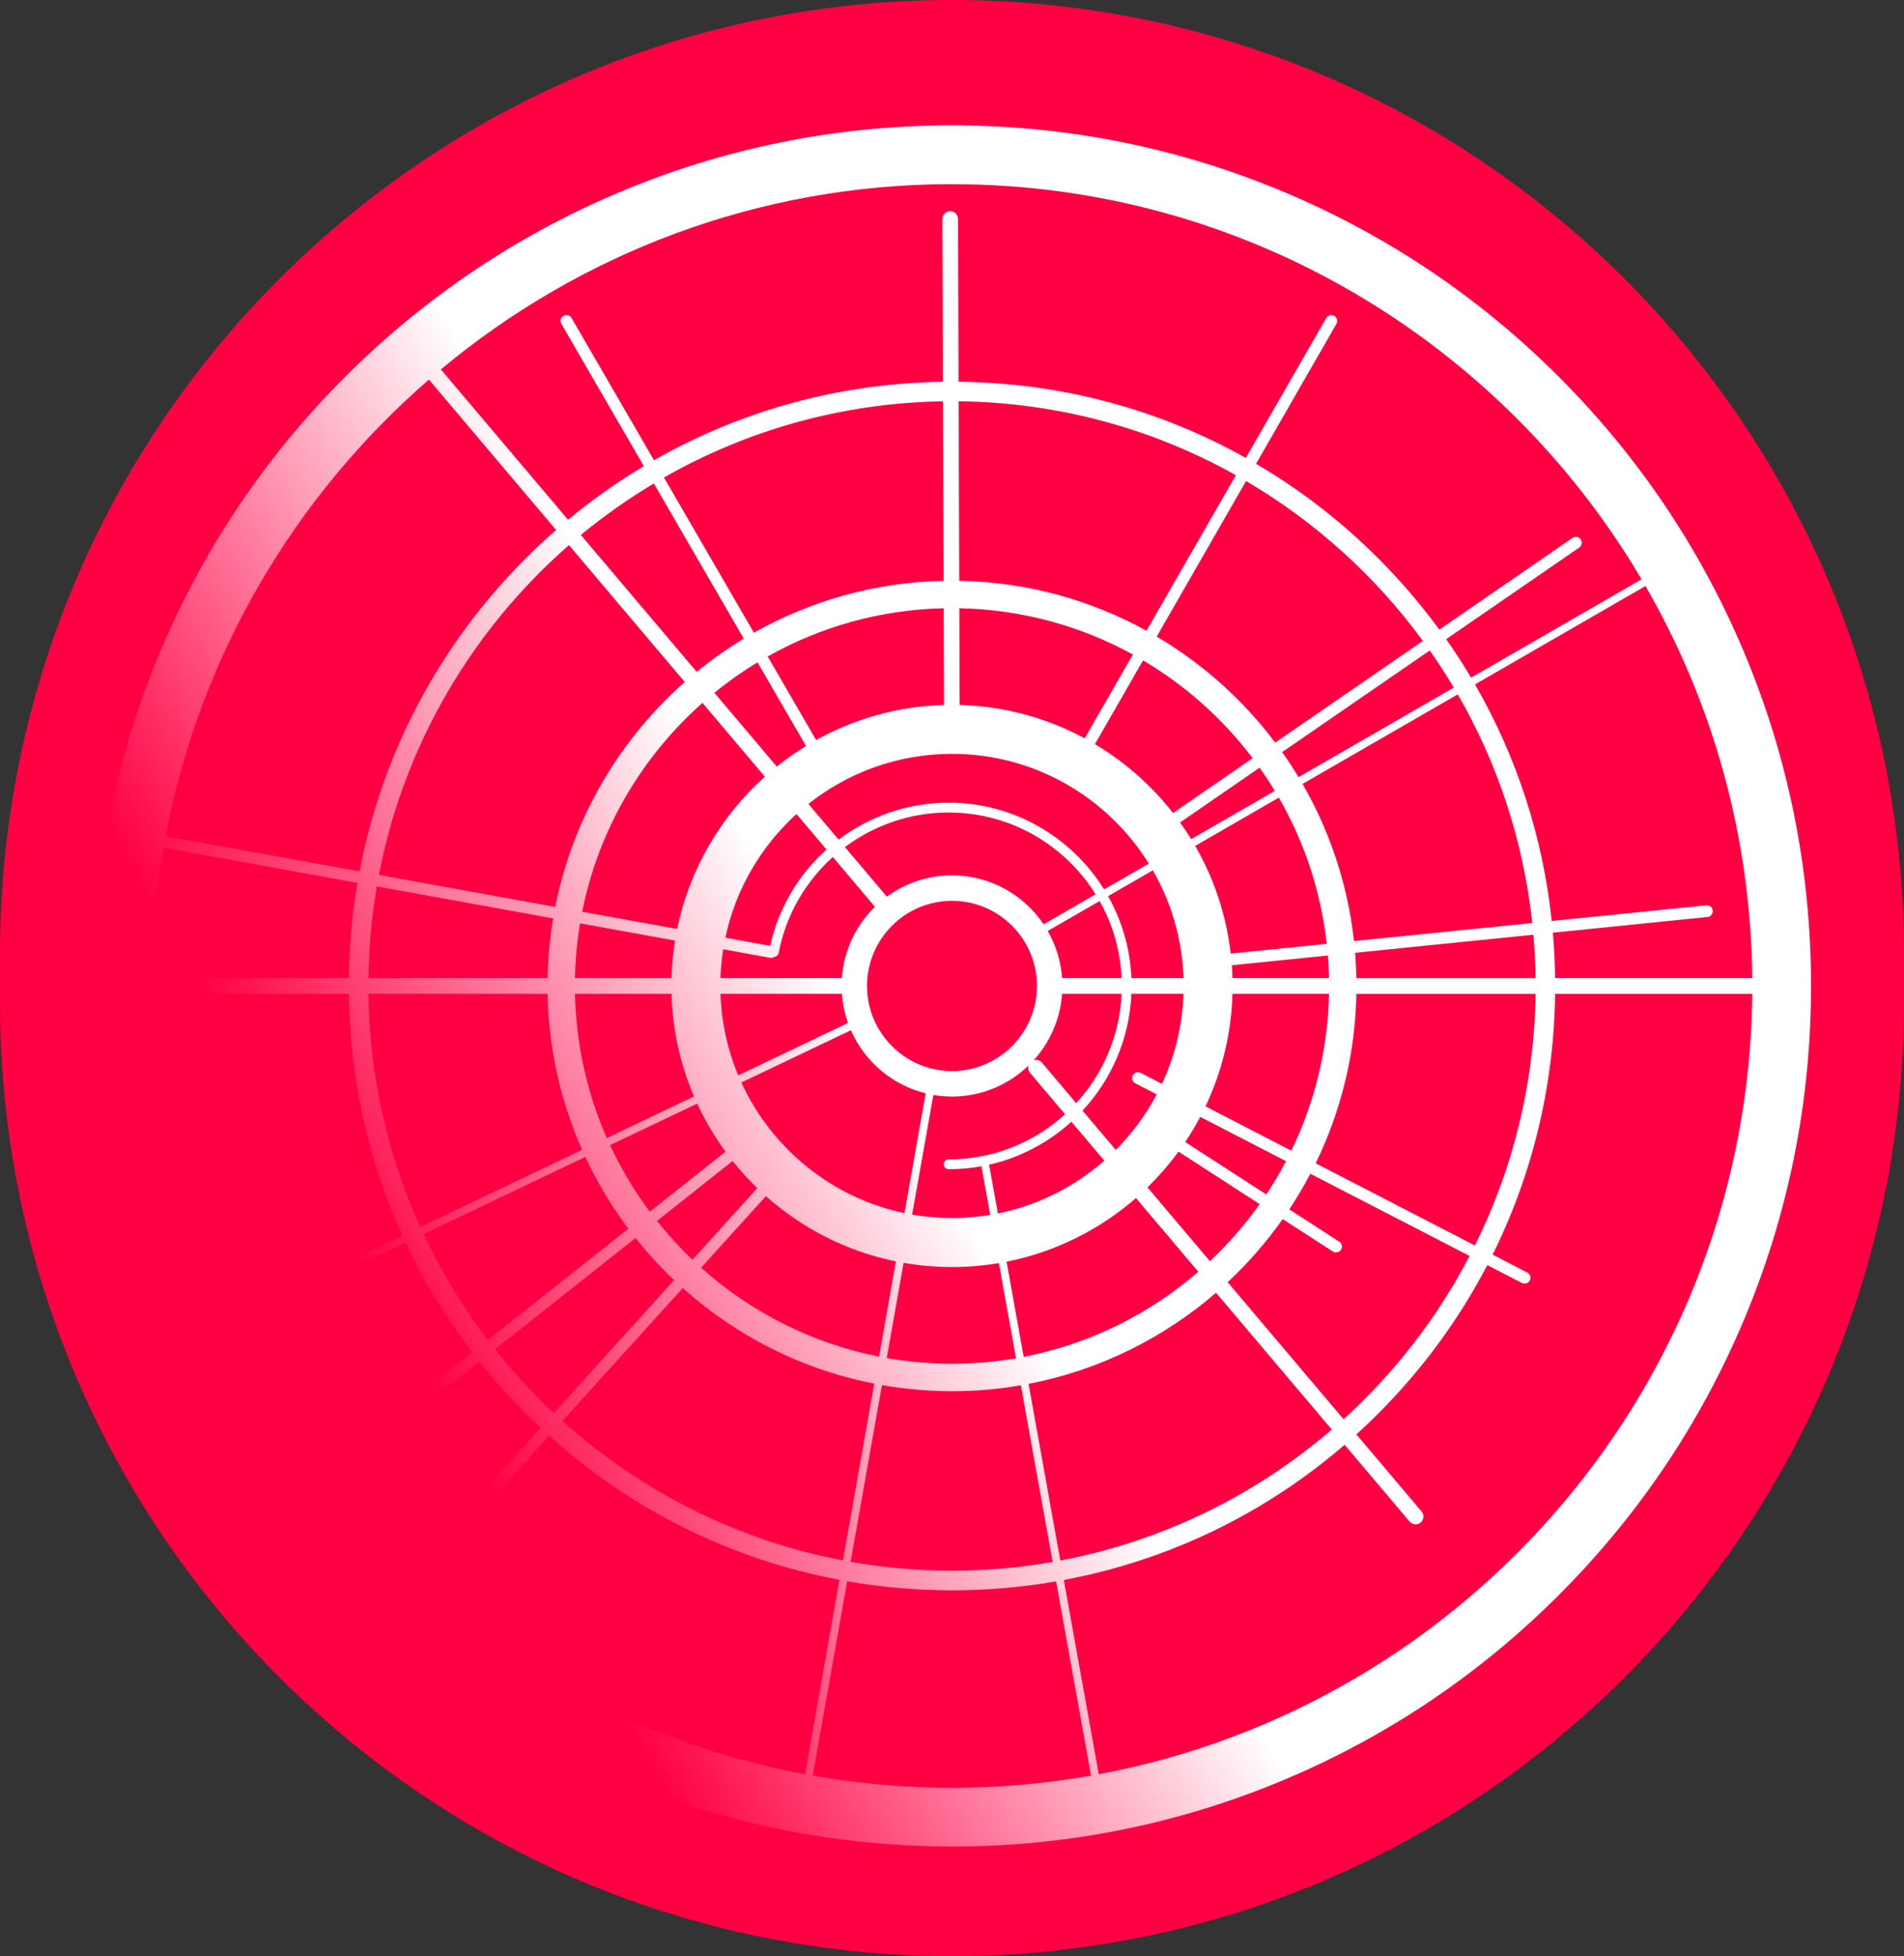 <svg width="220" height="226" viewBox="0 0 220 226" fill="none" xmlns="http://www.w3.org/2000/svg">
<rect x="0" y="0" width="220" height="226" fill="#333333" stroke="none"/>
<path d="M220 110.189C220 49.333 170.751 0 110 0C49.249 0 0 49.333 0 110.189V115.811C0 176.667 49.249 226 110 226C170.751 226 220 176.667 220 115.811V110.189Z" fill="#FF0043"/>
<path d="M201.457 75.204C196.457 63.365 189.301 52.732 180.187 43.601C171.074 34.47 160.457 27.301 148.638 22.295C136.399 17.11 123.4 14.479 110.001 14.479C96.602 14.479 83.603 17.108 71.364 22.295C59.545 27.304 48.931 34.472 39.815 43.601C30.699 52.73 23.543 63.365 18.546 75.204C13.37 87.464 10.743 100.485 10.743 113.907C10.743 127.329 13.367 140.35 18.546 152.61C23.545 164.45 30.701 175.082 39.815 184.213C48.928 193.342 59.545 200.513 71.364 205.519C83.603 210.704 96.602 213.335 110.001 213.335C123.4 213.335 136.399 210.706 148.638 205.519C160.457 200.511 171.074 193.342 180.187 184.213C189.301 175.082 196.459 164.45 201.457 152.61C206.633 140.35 209.259 127.329 209.259 113.907C209.259 100.485 206.635 87.464 201.457 75.204ZM202.472 113.001H179.69C179.668 111.242 179.582 109.494 179.43 107.758L197.296 105.946C197.668 105.908 197.94 105.575 197.901 105.201C197.863 104.828 197.531 104.554 197.158 104.595L179.299 106.406C178.271 96.695 175.249 87.423 170.432 79.071L190.13 67.707C197.838 81.07 202.311 96.528 202.469 113.001H202.472ZM17.531 113.001C17.581 107.871 18.048 102.84 18.901 97.94L41.304 102.004C40.69 105.607 40.357 109.281 40.312 113.001H17.531ZM43.542 102.41L63.916 106.107C63.539 108.355 63.32 110.658 63.277 113.001H42.575C42.622 109.397 42.952 105.86 43.544 102.41H43.542ZM139.805 145.714L132.586 137.18C133.892 135.908 135.093 134.527 136.171 133.05L145.551 139.116C143.858 141.505 141.93 143.712 139.805 145.714ZM75.912 141.061L84.654 134.135C85.536 135.24 86.487 136.288 87.502 137.269L80.012 145.544C78.545 144.147 77.175 142.648 75.912 141.061ZM81.169 81.211L88.377 89.731C83.309 94.284 79.675 100.406 78.246 107.327L67.27 105.335C69.171 95.817 74.171 87.407 81.167 81.211H81.169ZM131.185 125.162L133.66 126.439C132.403 128.81 130.803 130.972 128.924 132.853L125.084 128.316C128.407 124.741 130.511 120.016 130.73 114.81H136.752C136.627 118.519 135.748 122.04 134.263 125.223L131.804 123.953C131.472 123.781 131.062 123.912 130.891 124.245C130.719 124.578 130.85 124.988 131.182 125.16L131.185 125.162ZM85.66 125.067L98.318 119.031C99.895 122.629 103.082 125.361 106.961 126.317L104.509 140.155C96.116 138.396 89.157 132.688 85.66 125.067ZM92.03 94.048L95.501 98.151C92.305 101.02 89.973 104.864 88.992 109.277L83.814 108.337C85 102.731 87.941 97.766 92.032 94.048H92.03ZM88.99 110.658C89.03 110.665 89.071 110.669 89.112 110.669C89.252 110.669 89.383 110.624 89.494 110.547C89.727 110.515 89.925 110.341 89.971 110.097C90.818 105.691 93.081 101.853 96.231 99.013L101.098 104.767C98.924 106.891 97.504 109.784 97.278 113.001H83.246C83.285 111.874 83.391 110.762 83.565 109.673L88.99 110.658ZM120.394 122.773C120.154 122.49 119.777 122.391 119.442 122.493C121.312 120.432 122.514 117.758 122.722 114.815H129.602C129.385 119.674 127.432 124.089 124.352 127.451L120.396 122.776L120.394 122.773ZM100.183 113.909C100.183 108.487 104.588 104.074 110.001 104.074C115.415 104.074 119.82 108.487 119.82 113.909C119.82 119.332 115.415 123.745 110.001 123.745C104.588 123.745 100.183 119.332 100.183 113.909ZM122.722 113.004C122.584 111.032 121.996 109.184 121.063 107.558L127.057 104.101C128.551 106.755 129.458 109.782 129.602 113.004H122.722ZM120.588 106.789C118.294 103.379 114.406 101.131 110.001 101.131C107.189 101.131 104.59 102.047 102.479 103.596L97.631 97.868C100.998 95.346 105.164 93.869 109.615 93.869C116.768 93.869 123.057 97.65 126.594 103.322L120.586 106.789H120.588ZM97.28 114.815C97.364 115.99 97.603 117.122 97.983 118.191L85.299 124.241C84.078 121.322 83.359 118.146 83.249 114.815H97.28ZM107.847 126.503C108.548 126.623 109.267 126.688 110.001 126.688C113.428 126.688 116.54 125.325 118.834 123.115C118.757 123.394 118.814 123.706 119.015 123.946L123.066 128.735C120.484 131.085 117.291 132.772 113.756 133.519C113.719 133.517 113.683 133.519 113.647 133.524C113.604 133.53 113.563 133.546 113.525 133.567C112.261 133.818 110.953 133.952 109.617 133.952C109.305 133.952 109.052 134.205 109.052 134.518C109.052 134.83 109.305 135.084 109.617 135.084C110.91 135.084 112.176 134.966 113.407 134.742L114.418 140.359C112.98 140.599 111.507 140.726 110.001 140.726C108.496 140.726 106.893 140.588 105.397 140.327L107.847 126.503ZM114.291 134.561C117.894 133.743 121.149 132.002 123.796 129.598L127.602 134.096C124.162 137.11 119.949 139.256 115.304 140.196L114.289 134.558L114.291 134.561ZM130.732 113.006C130.588 109.578 129.625 106.358 128.036 103.537L133.208 100.553C135.332 104.244 136.605 108.484 136.754 113.006H130.732ZM127.575 102.758C123.841 96.747 117.189 92.737 109.617 92.737C104.891 92.737 100.467 94.313 96.901 97.003L93.411 92.88C97.974 89.26 103.74 87.095 110.001 87.095C119.587 87.095 128.013 92.169 132.742 99.779L127.575 102.758ZM136.356 95.02L145.544 88.691C146.161 89.563 146.749 90.457 147.303 91.374L137.638 96.951C137.233 96.292 136.806 95.647 136.356 95.02ZM135.542 93.93C133.058 90.752 129.996 88.046 126.515 85.974L132.077 76.295C136.998 79.205 141.302 83.054 144.739 87.598L135.542 93.933V93.93ZM125.335 85.304C121.011 82.97 116.102 81.589 110.887 81.446L110.849 70.272C118.1 70.413 124.924 72.335 130.9 75.62L125.335 85.302V85.304ZM109.079 81.448C103.731 81.598 98.704 83.054 94.301 85.503L88.703 75.845C94.742 72.442 101.668 70.436 109.041 70.277L109.079 81.451V81.448ZM93.13 86.187C91.955 86.907 90.827 87.702 89.756 88.562L82.548 80.042C84.123 78.758 85.787 77.583 87.532 76.526L93.13 86.185V86.187ZM78.002 108.668C77.772 110.085 77.632 111.534 77.591 113.006H66.436C66.48 110.855 66.681 108.743 67.026 106.678L78 108.668H78.002ZM77.591 114.817C77.706 119.017 78.622 123.018 80.19 126.677L70.118 131.481C67.863 126.364 66.561 120.733 66.439 114.817H77.593H77.591ZM80.559 127.503C81.467 129.469 82.566 131.33 83.832 133.059L75.082 139.99C73.301 137.604 71.762 135.029 70.491 132.303L80.559 127.503ZM88.499 138.195C92.685 141.917 97.834 144.575 103.521 145.734L101.573 156.733C93.777 155.196 86.722 151.571 81.013 146.465L88.501 138.195H88.499ZM104.409 145.902C106.227 146.219 108.094 146.386 110.001 146.386C111.909 146.386 113.656 146.228 115.419 145.931L117.397 156.926C114.992 157.34 112.521 157.558 110.001 157.558C107.481 157.558 104.911 157.331 102.461 156.901L104.409 145.902ZM116.307 145.768C121.951 144.65 127.073 142.059 131.255 138.414L138.463 146.932C132.812 151.825 125.898 155.289 118.285 156.763L116.307 145.768ZM136.951 131.943C137.577 131.008 138.155 130.037 138.682 129.036L148.593 134.153C147.899 135.478 147.138 136.761 146.317 138L136.951 131.943ZM139.292 127.823C141.175 123.86 142.28 119.459 142.409 114.815H153.564C153.43 121.3 151.88 127.442 149.21 132.942L139.294 127.823H139.292ZM142.409 113.004C142.396 112.506 142.371 112.012 142.335 111.521L153.432 110.395C153.5 111.258 153.546 112.127 153.564 113.004H142.409ZM142.206 110.169C141.69 105.681 140.26 101.47 138.103 97.728L147.764 92.153C150.691 97.229 152.623 102.951 153.301 109.044L142.206 110.169ZM150.505 90.571L168.441 80.223C173.016 88.157 176.024 97.103 177.048 106.637L156.45 108.724C155.727 102.174 153.652 96.027 150.505 90.571ZM150.044 89.792C149.448 88.802 148.817 87.835 148.15 86.894L165.204 75.15C166.183 76.542 167.107 77.975 167.98 79.442L150.044 89.789V89.792ZM147.35 85.798C143.643 80.869 138.987 76.694 133.655 73.546L143.98 55.578C151.986 60.276 158.945 66.582 164.411 74.047L147.348 85.798H147.35ZM132.477 72.874C126.033 69.317 118.667 67.241 110.837 67.103L110.767 46.363C122.381 46.495 133.298 49.578 142.805 54.904L132.477 72.874ZM109.029 67.105C101.082 67.268 93.619 69.428 87.114 73.103L76.721 55.171C86.264 49.725 97.253 46.547 108.959 46.368L109.029 67.105ZM85.943 73.787C84.037 74.937 82.22 76.22 80.502 77.624L67.119 61.807C69.768 59.617 72.587 57.627 75.55 55.857L85.943 73.787ZM79.124 78.797C71.579 85.46 66.192 94.519 64.158 104.776L43.786 101.078C46.693 86.001 54.615 72.695 65.743 62.98L79.124 78.797ZM63.274 114.817C63.396 121.22 64.807 127.313 67.259 132.844L48.56 141.761C44.824 133.524 42.697 124.408 42.57 114.817H63.272H63.274ZM67.635 133.669C69.007 136.61 70.674 139.388 72.6 141.958L56.367 154.818C53.483 151.032 50.987 146.932 48.942 142.58L67.632 133.666L67.635 133.669ZM73.432 143.033C74.804 144.758 76.294 146.384 77.889 147.899L63.989 163.254C61.55 160.972 59.281 158.511 57.201 155.891L73.432 143.033ZM78.888 148.816C85.03 154.315 92.626 158.216 101.019 159.858L97.4 180.28C85.093 177.942 73.959 172.24 64.988 164.171L78.888 148.816ZM101.909 160.025C104.538 160.487 107.244 160.73 110.003 160.73C112.763 160.73 115.374 160.494 117.96 160.048L121.63 180.459C117.851 181.12 113.966 181.467 110.001 181.467C106.037 181.467 102.095 181.116 98.288 180.446L101.907 160.025H101.909ZM118.848 159.885C127.021 158.309 134.444 154.598 140.508 149.352L153.887 165.165C145.097 172.727 134.349 178.064 122.519 180.296L118.848 159.885ZM141.853 148.141C144.213 145.936 146.347 143.493 148.211 140.844L154.009 144.593C154.122 144.668 154.251 144.702 154.375 144.702C154.597 144.702 154.816 144.593 154.945 144.392C155.148 144.077 155.058 143.656 154.743 143.452L148.975 139.723C149.852 138.396 150.666 137.024 151.407 135.609L169.808 145.107C166.09 152.232 161.142 158.615 155.245 163.97L141.855 148.141H141.853ZM152.022 134.398C154.917 128.463 156.595 121.827 156.728 114.82H177.43C177.292 125.248 174.785 135.111 170.423 143.896L152.022 134.395V134.398ZM156.728 113.008C156.71 112.026 156.66 111.05 156.581 110.081L177.179 107.993C177.324 109.648 177.407 111.321 177.43 113.008H156.728ZM110.001 21.279C143.885 21.279 173.572 39.63 189.678 66.931L169.98 78.294C169.08 76.78 168.122 75.297 167.105 73.845L182.47 63.265C182.78 63.052 182.857 62.629 182.644 62.321C182.432 62.011 182.009 61.934 181.702 62.147L166.312 72.745C164.203 69.863 161.859 67.119 159.289 64.544C154.997 60.245 150.239 56.577 145.133 53.584L154.418 37.422C154.606 37.096 154.493 36.682 154.169 36.494C153.844 36.306 153.43 36.419 153.243 36.743L143.955 52.904C133.908 47.273 122.568 44.226 110.761 44.101L110.697 25.304C110.697 24.806 110.29 24.401 109.793 24.401H109.791C109.291 24.401 108.889 24.808 108.889 25.309L108.952 44.103C97.059 44.278 85.649 47.416 75.566 53.174L66.041 36.738C65.853 36.414 65.438 36.304 65.114 36.492C64.791 36.679 64.68 37.096 64.868 37.42L74.395 53.858C71.341 55.682 68.414 57.752 65.639 60.052L50.942 42.679C66.972 29.319 87.568 21.274 110.003 21.274L110.001 21.279ZM49.561 43.857L64.26 61.232C63.046 62.291 61.864 63.394 60.714 64.544C50.721 74.554 44.139 87.07 41.546 100.675L19.142 96.609C23.102 75.702 34.096 57.261 49.561 43.857ZM17.531 114.82H40.312C40.437 124.61 42.559 134.078 46.487 142.752L25.955 152.542C20.664 141.036 17.66 128.266 17.531 114.82ZM26.337 153.364L46.865 143.576C48.958 148.039 51.537 152.284 54.566 156.249L39.792 167.952C39.498 168.185 39.449 168.613 39.682 168.905C39.815 169.075 40.014 169.163 40.213 169.163C40.36 169.163 40.509 169.116 40.633 169.016L55.4 157.318C57.047 159.389 58.817 161.382 60.714 163.284C61.283 163.854 61.862 164.407 62.447 164.954L49.353 179.418C49.102 179.696 49.123 180.124 49.401 180.378C49.53 180.496 49.695 180.554 49.855 180.554C50.04 180.554 50.224 180.48 50.357 180.333L63.444 165.876C72.998 174.486 84.546 180.183 97 182.524L93.02 204.982C63.473 199.469 38.823 179.837 26.332 153.364H26.337ZM93.912 205.145L97.891 182.689C101.851 183.38 105.897 183.733 109.999 183.733C114.101 183.733 118.095 183.385 122.03 182.703L126.067 205.148C120.848 206.067 115.478 206.549 109.999 206.549C104.52 206.549 99.138 206.067 93.91 205.145H93.912ZM126.958 204.987L122.921 182.54C134.896 180.303 146.032 174.966 155.37 166.922L162.88 175.8C163.059 176.01 163.314 176.119 163.57 176.119C163.776 176.119 163.984 176.049 164.153 175.904C164.535 175.58 164.58 175.01 164.259 174.627L156.726 165.722C157.596 164.932 158.448 164.121 159.284 163.284C164.39 158.169 168.603 152.398 171.852 146.164L175.852 148.229C175.952 148.281 176.058 148.304 176.162 148.304C176.408 148.304 176.646 148.17 176.765 147.935C176.937 147.602 176.806 147.192 176.474 147.02L172.471 144.953C177.068 135.69 179.557 125.445 179.69 114.82H202.472C202.04 159.695 169.594 197.037 126.958 204.985V204.987Z" fill="url(#paint0_linear_2387_2933)"/>
<defs>
<linearGradient id="paint0_linear_2387_2933" x1="24.02" y1="163.63" x2="196.127" y2="64.434" gradientUnits="userSpaceOnUse">
<stop offset="0.12" stop-color="white" stop-opacity="0"/>
<stop offset="0.44" stop-color="white"/>
</linearGradient>
</defs>
</svg>
